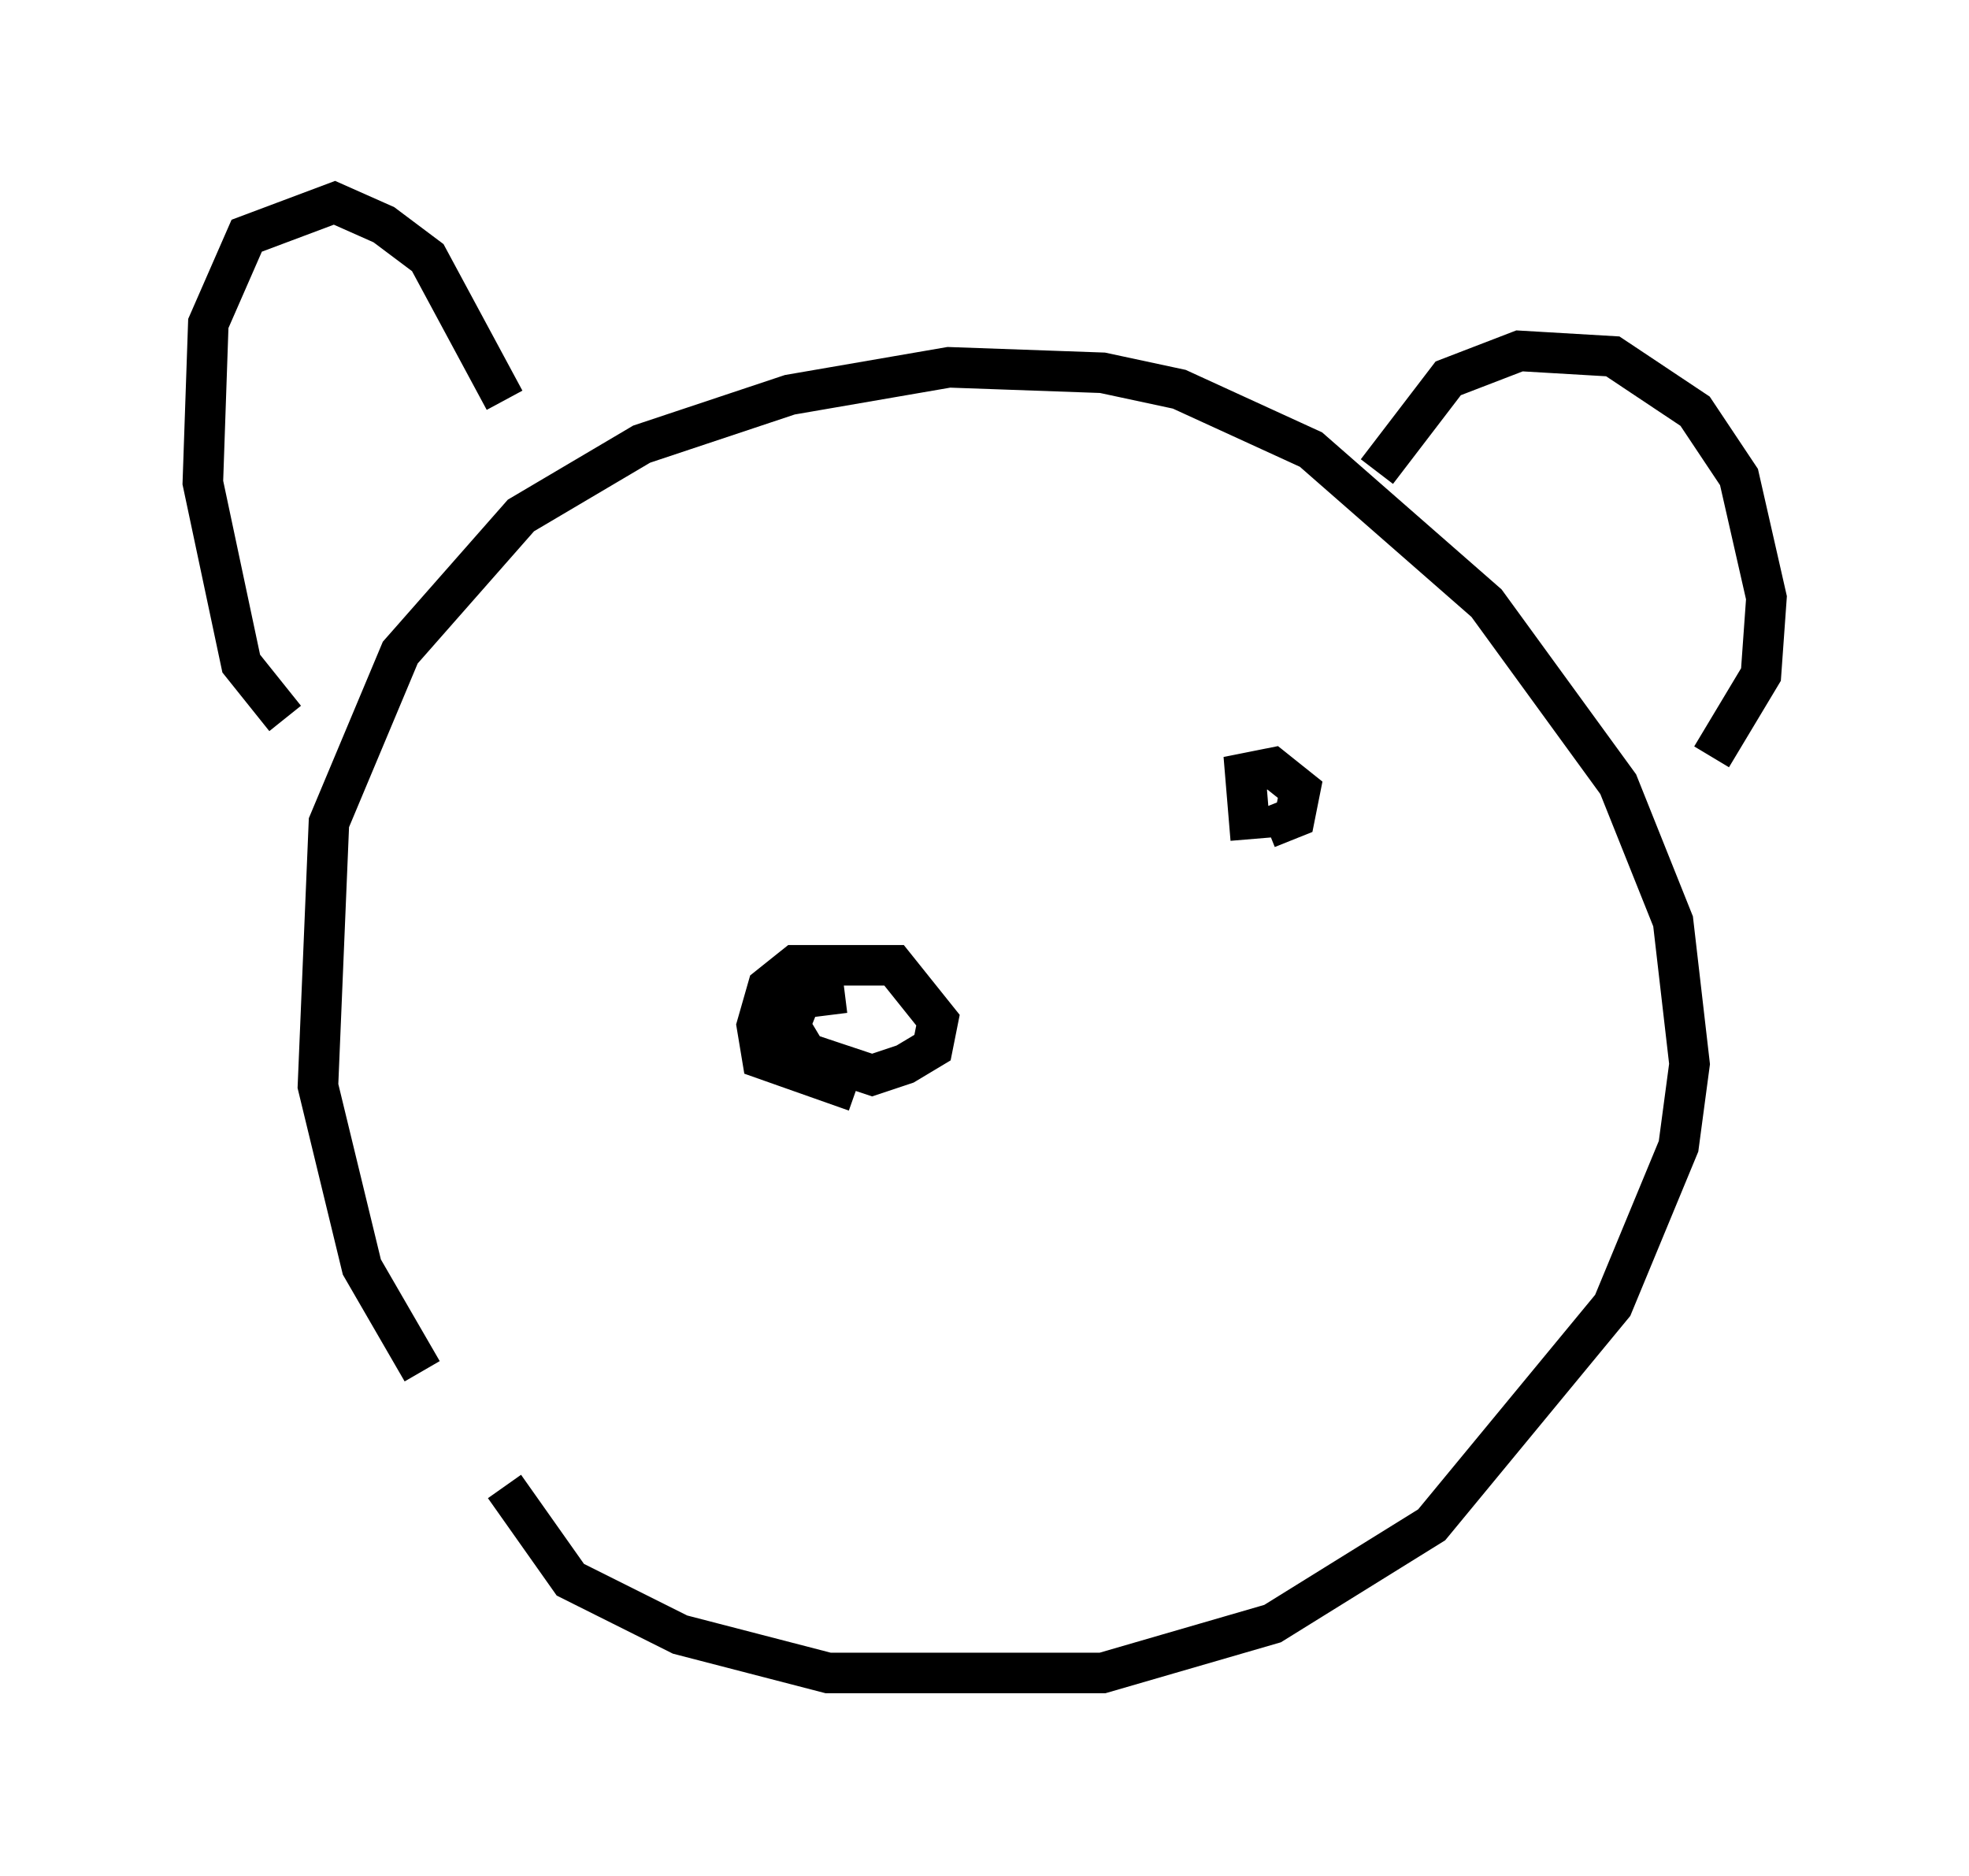<?xml version="1.0" encoding="utf-8" ?>
<svg baseProfile="full" height="46.265" version="1.1" width="48.565" xmlns="http://www.w3.org/2000/svg" xmlns:ev="http://www.w3.org/2001/xml-events" xmlns:xlink="http://www.w3.org/1999/xlink"><defs /><rect fill="white" height="46.265" width="48.565" x="0" y="0" /><path d="M31.793, 38.559 m-21.38, -4.736 l-1.488, -2.571 -1.083, -4.465 l0.271, -6.495 1.759, -4.195 l2.977, -3.383 2.977, -1.759 l3.654, -1.218 3.924, -0.677 l3.789, 0.135 1.894, 0.406 l3.248, 1.488 4.33, 3.789 l3.248, 4.465 1.353, 3.383 l0.406, 3.518 -0.271, 2.03 l-1.624, 3.924 -4.465, 5.413 l-3.924, 2.436 -4.195, 1.218 l-6.766, 0.0 -3.654, -0.947 l-2.706, -1.353 -1.624, -2.3 m8.66, -9.743 l-2.3, -0.812 -0.135, -0.812 l0.271, -0.947 0.677, -0.541 l2.436, 0.0 1.083, 1.353 l-0.135, 0.677 -0.677, 0.406 l-0.812, 0.271 -1.624, -0.541 l-0.406, -0.677 0.271, -0.677 l1.083, -0.135 m-8.39, -14.614 l-1.894, -3.518 -1.083, -0.812 l-1.218, -0.541 -2.165, 0.812 l-0.947, 2.165 -0.135, 3.924 l0.947, 4.465 1.083, 1.353 m26.928, -6.089 l1.759, -2.3 1.759, -0.677 l2.3, 0.135 2.03, 1.353 l1.083, 1.624 0.677, 2.977 l-0.135, 1.894 -1.218, 2.03 m-11.367, 2.03 l-0.135, -1.624 0.677, -0.135 l0.677, 0.541 -0.135, 0.677 l-0.677, 0.271 " fill="none" stroke="black" stroke-width="1" /></svg>